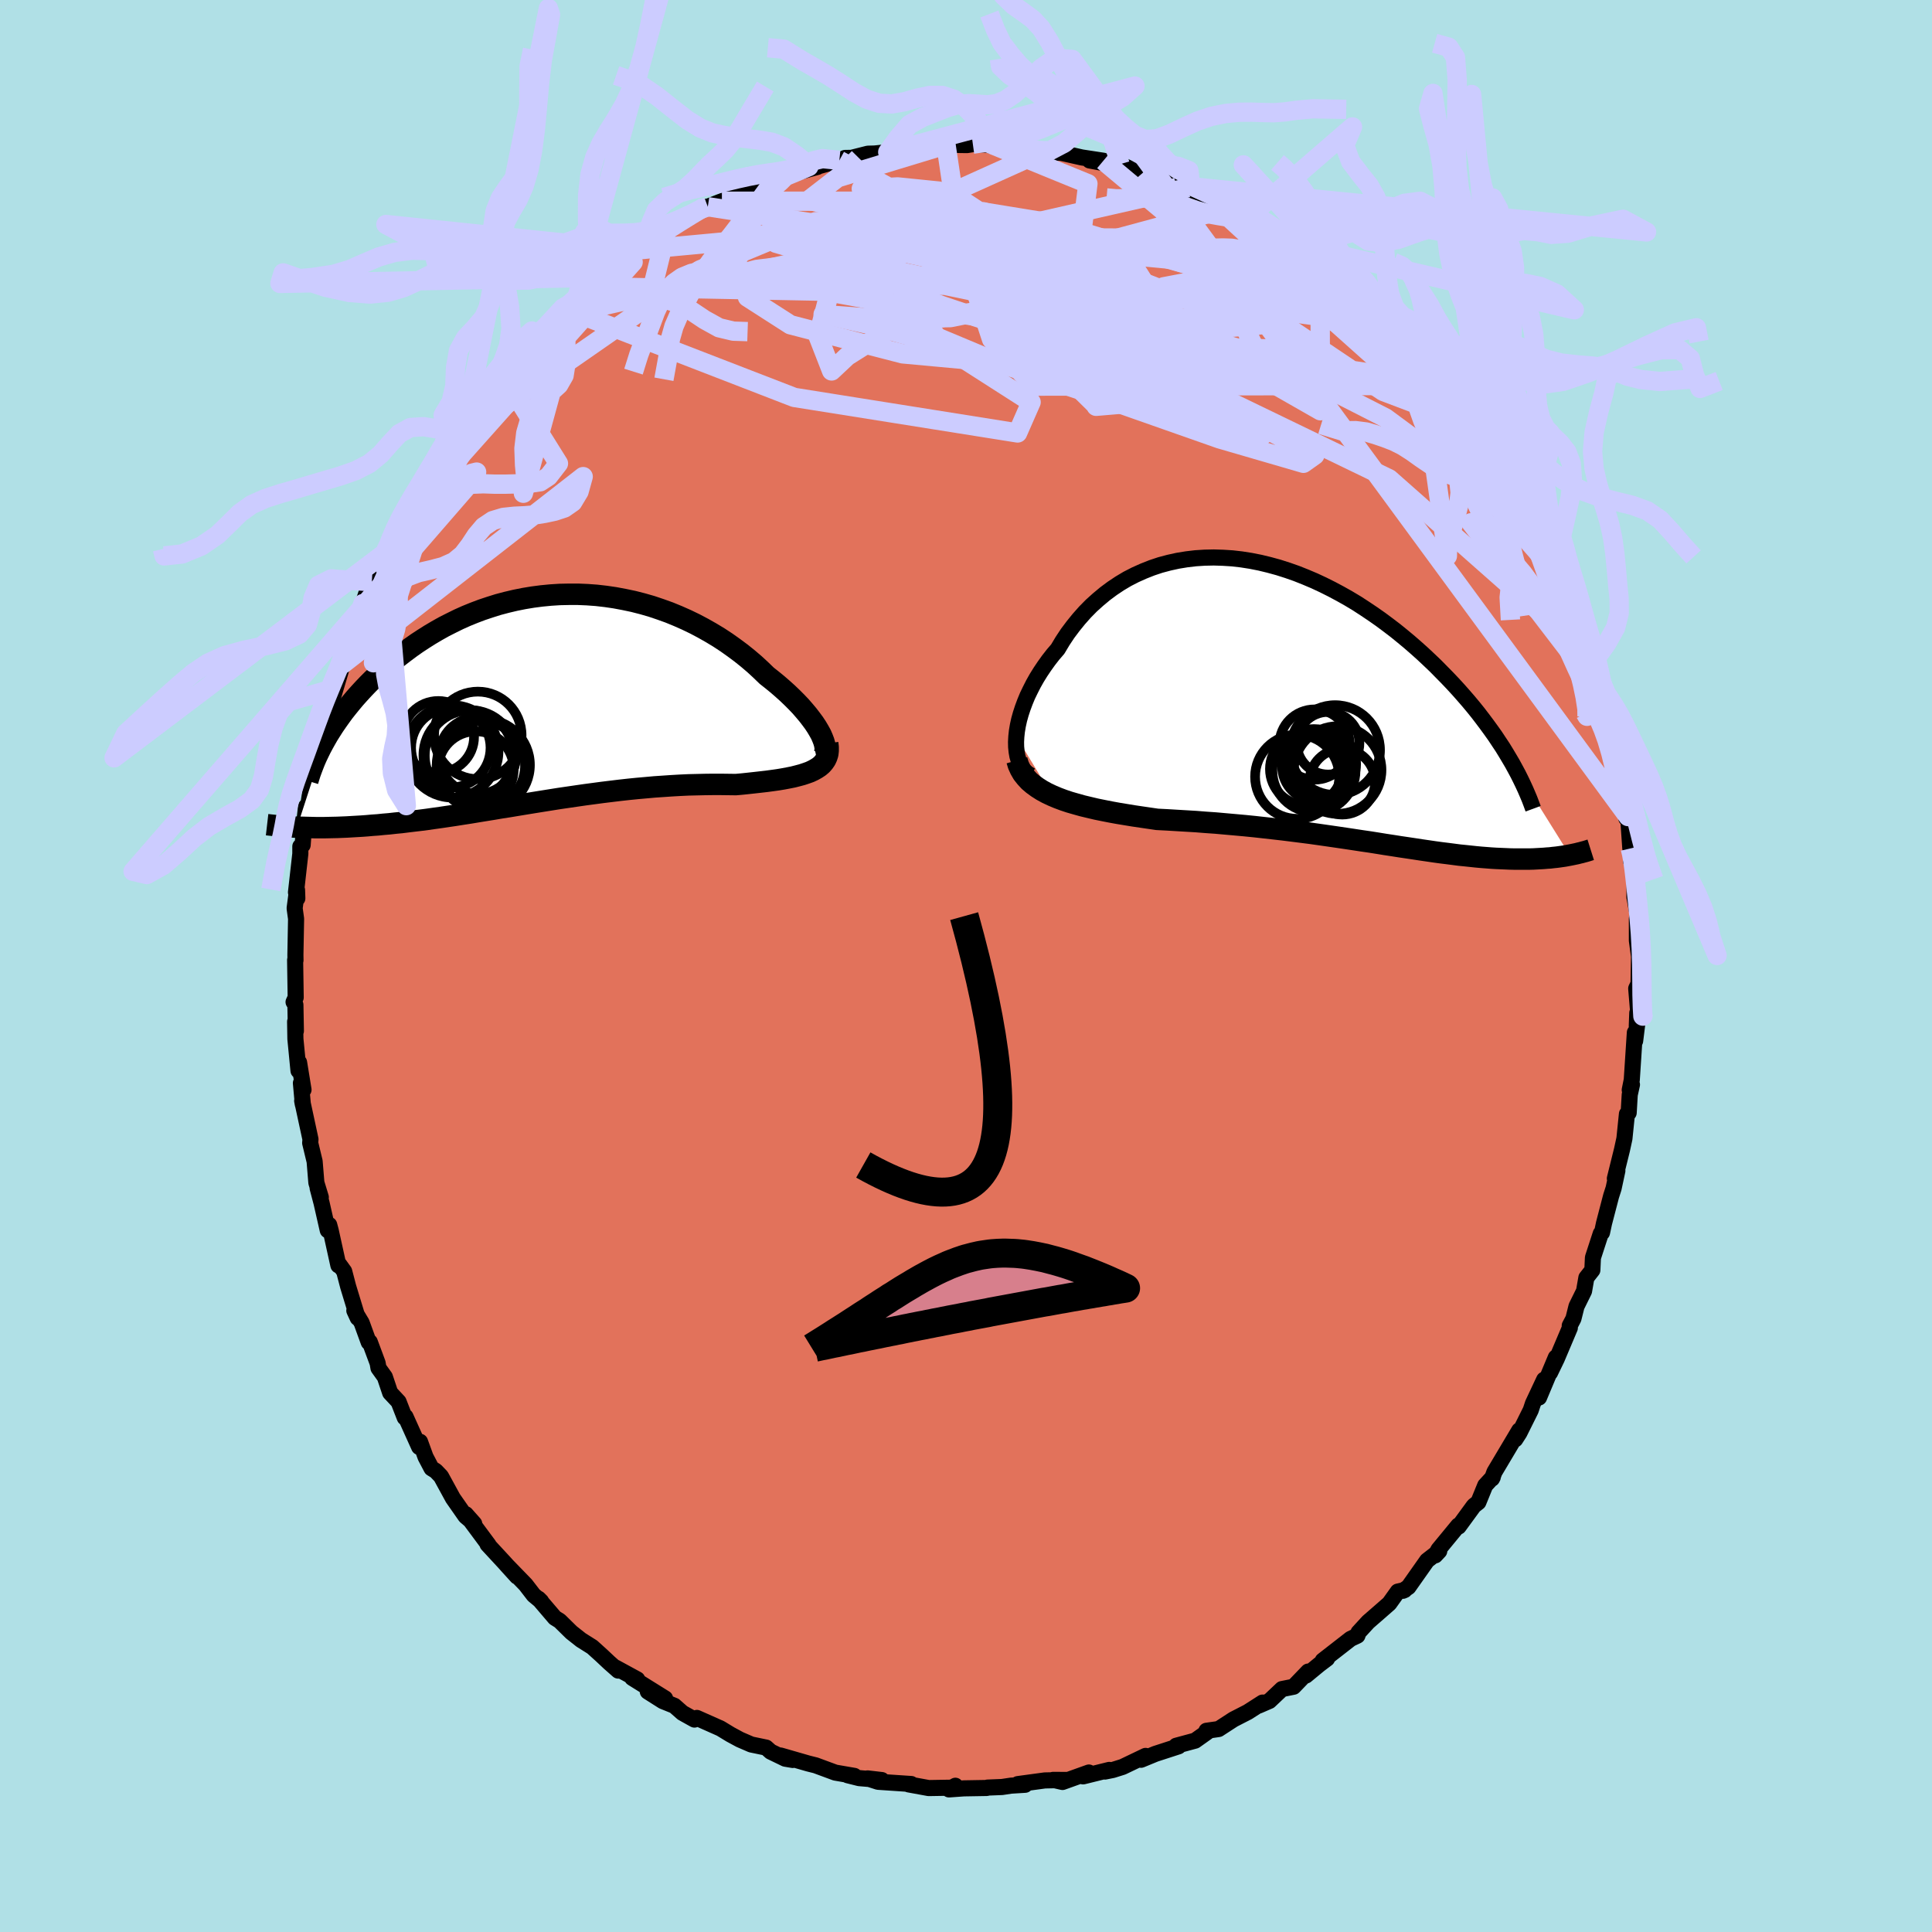 <svg xmlns="http://www.w3.org/2000/svg" width="500" height="500" viewBox="-100 -100 200 200"><defs><clipPath id="c"><path d="m28.98 4.03-.16-.37-.21-.38-.23-.39-.27-.41-.31-.42-.33-.43-.37-.44-.39-.45-.43-.45-.45-.45-.48-.46-.5-.45-.53-.46-.55-.45-.57-.45-.62-.6-.64-.59-.68-.58-.71-.57-.74-.55-.76-.54-.79-.52-.81-.49-.83-.47-.85-.45-.87-.42-.88-.39-.9-.37-.92-.33-.92-.31-.94-.27-.94-.24-.95-.2-.96-.18-.95-.14-.96-.11-.96-.07-.95-.04h-.95l-.95.02-.94.06-.93.09-.92.12-.91.15-.9.18-.89.21-.87.23-.86.27-.84.28-.82.31-.81.33-.78.35-.77.38-.75.38-.73.41-.71.42-.68.43-.67.44-.64.45-.63.47-.6.46-.58.47-.56.48-.54.47-.52.48-.51.47-.48.48-.46.48-.45.49-.43.48-.41.49-.39.48-.38.48-.35.48-.34.48-.33.48-.3.47-.29.46-.27.47-2.95 9.08.37.01.38.01.38.01.4.01.42.01h.85l.45-.01.46-.01.46-.01.48-.02.5-.02.5-.03.52-.03.52-.03.55-.04.55-.05.58-.04.58-.06.6-.05.62-.07.63-.06.64-.08.66-.08.68-.08.69-.09.7-.1.72-.1.74-.11.74-.11.76-.12.78-.12.78-.13.8-.13.81-.13.82-.14.84-.13.84-.14.85-.14.86-.14.87-.14.88-.14.88-.14.89-.13.89-.13.9-.13.9-.12.9-.12.9-.11.91-.11.9-.1.9-.09.9-.08.89-.08.89-.06.88-.06.87-.05.86-.04.86-.02.84-.02.82-.01h.82l.79.01.78.01.67-.06.66-.07.64-.07.62-.07.61-.07.59-.08.57-.08.54-.09.53-.1.5-.1.47-.12.45-.12.42-.14.39-.14.36-.17"/></clipPath><clipPath id="b"><path d="m-31.24 3.51.06-.56.1-.59.13-.59.17-.61.2-.61.23-.62.26-.63.3-.62.32-.63.35-.62.38-.61.41-.61.43-.6.46-.59.49-.57.49-.82.53-.8.57-.76.6-.74.63-.71.66-.67.7-.63.72-.6.74-.55.78-.52.79-.47.82-.42.85-.38.86-.34.87-.29.9-.24.91-.2.92-.15.93-.11.94-.06.94-.02.96.03.95.06.96.11.96.15.96.19.95.23.95.26.94.3.94.33.93.37.92.39.9.42.9.45.88.47.87.49.85.51.83.54.82.55.8.56.78.58.76.58.74.6.72.6.7.61.68.61.66.62.64.61.61.62.6.61.58.61.56.61.54.61.52.6.51.61.49.61.46.6.45.6.43.59.42.59.39.59.38.57.35.57.34.57 6.27 10.03-.27.05-.27.05-.28.04-.28.04-.3.04-.31.03-.32.04-.32.02-.34.03-.35.02-.36.02-.36.02-.38.01h-1.63l-.44-.01-.45-.02-.47-.02-.48-.02-.5-.03-.51-.04-.52-.04-.55-.05-.56-.06-.57-.06-.6-.06-.61-.08-.62-.08-.65-.08-.66-.09-.68-.1-.69-.1-.72-.11-.73-.11-.75-.11-.76-.12-.79-.12-.8-.13-.82-.13-.83-.12-.85-.13-.87-.13-.88-.13-.9-.13-.91-.13-.92-.13-.94-.12-.95-.12-.96-.12-.97-.11-.98-.11-.99-.11-1-.1-1-.09-1.01-.09-1.01-.09-1.01-.07-1.01-.08-1.01-.06-1.01-.06-1-.06-1-.05-.82-.12-.82-.12-.81-.12-.79-.13-.79-.13-.77-.14-.76-.15-.74-.15-.72-.17-.71-.17-.68-.19-.66-.19-.63-.21-.61-.23-.57-.24"/></clipPath><filter id="a"><feTurbulence baseFrequency=".05" numOctaves="3" result="noise" type="noise"/><feDisplacementMap in="SourceGraphic" in2="noise" scale="2"/></filter></defs><rect width="100%" height="100%" x="-100" y="-100" fill="#B0E0E6"/><path fill="#E2725B" stroke="#000" stroke-linejoin="round" stroke-width="1.667" d="m69.62 1.83-.24.5.18 2.17-.12 1.71.05-1.35-.02 1.27-.2 1.62-.03-.86-.32 4.9-.21 1.04.23-.55-.23 1.04-.11 1.88-.18.12-.26 2.54-.25 1.15-.74 2.99.26-.81-.39 1.82-.26.81-.73 2.8-.21.98-.13.1-.81 2.49-.06 1.29-.62.79-.24 1.38-.78 1.58-.32 1.28-.38.72.01.23-1.35 3.19-.7 1.45.6-1.58-1.74 4.15.53-1.85-1.16 2.47-.23.69-1.17 2.35-.43.67.41-.93-2.57 4.32-.25.68.08-.15-.78.85-.71 1.74-.47.37L51 58.03l-.04-.11-2.05 2.49-.33.6.41-.44-1.26.98-1.93 2.74-.58.39.19-.08-.71.16-.88 1.23-1.04.91-1.15 1-1 1.09-.11.33-.7.33-2.89 2.25.45-.2-.82.62-1.37 1.13.23-.41-1.51 1.57-1.2.24-1.3 1.23-1.13.49.42-.32-1.53.98-1.48.76-1.54 1-1.26.18.07.14-1.24.88-1.96.53.24.06-2.4.78-1.48.61.47-.4-2.38 1.14-1.02.32-.8.16.44-.17-2.71.67.6-.4-2.73.98-.96-.22 1.45.01-2.32.05-2.8.38.76.07-1.46.09-.93.14-1.5.06-.09.04-2.36.04-1.54.11.66-.38-.32.2-2.44.04-2.08-.38.27-.04-3.43-.23-1.09-.35 1.47.17-2.34-.2-1.2-.3.7.07-1.97-.34-2.03-.75-.76-.19-2.88-.83 1.26.46-.77-.13-1.51-.73-.47-.42-1.54-.32-1.18-.51-.98-.53-1.02-.62-2.45-1.09-.25.17-1.24-.69-.84-.74-1.19-.48-1.56-.99 1.79.71-3.4-2.12.52.15-2.24-1.22.27.31-.93-.82-.82-.77-.94-.85-1.16-.73-1-.79-1.21-1.19-.5-.31-1.69-1.98.27.27-.77-.64-.84-1.09-1.97-2.03 1.08 1.19-1.32-1.46-1.73-1.87.11.06-2.36-3.18.87.98-.9-.77-1.3-1.86-1.24-2.27-.54-.56-.44-.27-.62-1.18-.57-1.57-.09.54-1.41-3.13-.08.09-.64-1.64-.87-.93-.55-1.64-.66-.92-.09-.52-.81-2.18-.11.03-.73-2.01-.76-1.27.35.76-.99-3.25-.41-1.57-.49-.68-.11.06-.8-3.63-.15-.56-.15.56-.64-2.82-.41-1.56.33.96-.46-1.51-.18-2.2-.46-1.91.03-.38-.86-3.99.07.38-.2-2.21.27.69-.46-2.83-.06.86-.32-3.29-.03-1.79.08.97-.05-2.71-.19-.29.22-.47-.06-3.88.04.03-.01-.56.07-3.74-.15-1.09.25-1.89.03.87-.14-.63.45-3.99v-.76l.24-.14.17-2.3.18-1.68-.12 1.55.35-1.69.42-2.75.22-.86.54-2.89.32-1.97.18-.15.66-1.9.18-1.52-.05 1.17 1.11-3.75.57-1.92-.63 1.26.71-1.06.2-1.58 1.65-3.5-.42.54.54-1.62.38-.64.64-1.39.68-1.56.98-1.93-1.05 2.19 1.66-3.32.45-.81.8-1.35.25-.42.55-.8 2.16-3.46.17-.77.24-.3.84-1.19-.7 1.11 1.34-2.29.81-1 1.08-1.26-.22.45 1.83-2.53.91-1.06.64-.47 1.39-1.88-.05-.22 1.61-1.07 1.32-1.31-.67.74 1.19-1.53.94-.91.93-.57.59-.47.85-1.17 2.09-1.53-.74.57 1-.59 1.86-1.69.35.01.42-.53 2.62-1.64-.94.77 1.67-1.07.84-.79 1.56-.79 1.56-.98.33-.01 1.17-.46.29-.11 1.36-.52 1.88-1.07-1.05.48 2.38-1.01 1.97-.79.04.34.98-.34 2.33-.64-.89-.03.75.03 2.41-.68.59-.25.67-.01 1.7-.43.7-.02 1.35-.14 1.52-.45-.27-.01 3.99-.13.48.06.31-.23 2.18.03.6-.1 1.38.05 1.03.2-.83-.37 2.27.45 1.69.19-.5.01.96-.03 1.43.18-.09.15 1.81.07 2.13.48 2.23.34-1.43-.03 2.39.45.76-.06 2.25.99-.39-.46 1.39.54 1.41.67.19-.07 2.19.76.37.7 2 .68 1.01.64.8.1 1.25.65.08-.12 1.3 1.08-.39-.38 3.83 2.36.02.21.92.49-.93-.71 2.06 1.85 1.35.86 1.38 1.09-.05-.49.89.97 1.48 1.04 1.06 1.39.52.29 1.2 1.2 1.58 1.76-1.22-1.39 2.79 2.72h-.16l.85.85.8.93 1.34 1.46-.26.04.51.2 1.45 1.96 1.22 2.01.52.74.22.26 1.16 1.92.79.8.84 1.25-.29-.07.85.9.51.62.47 1.07.91 1.72.58 1.57.21-.32 2.04 4.02-.54-.39-.09-.6 1.45 3.44.26.55.81 2.08.41 1.07.41.34.76 2.84-.32-1.31.99 3.28-.35-.99 1.04 2.95.39 1.92.33.63-.54-1.05 1.03 3.28-.25-.72.75 3.39.64 3.02-.44-2.09.78 4.73-.17-1.53.35 1.34.23 3.3.21.52-.12.84.13.15.23 1.93-.03 1.57.33 1.81-.07.47v2.24l.22 1.66-.05 2.81-.24.5" filter="url(#a)"/><path fill="#fff" d="m-31.24 3.51.06-.56.1-.59.13-.59.17-.61.2-.61.23-.62.26-.63.3-.62.32-.63.35-.62.38-.61.41-.61.43-.6.46-.59.49-.57.49-.82.53-.8.57-.76.6-.74.63-.71.66-.67.7-.63.72-.6.74-.55.78-.52.79-.47.82-.42.85-.38.86-.34.87-.29.9-.24.91-.2.92-.15.93-.11.94-.06.94-.02.96.03.95.06.96.11.96.15.96.19.95.23.95.26.94.3.94.33.93.37.92.39.9.42.9.45.88.47.87.49.85.51.83.54.82.55.8.56.78.58.76.58.74.6.72.6.7.61.68.61.66.62.64.61.61.62.6.61.58.61.56.61.54.61.52.6.51.61.49.61.46.6.45.6.43.59.42.59.39.59.38.57.35.57.34.57 6.27 10.03-.27.05-.27.05-.28.04-.28.04-.3.04-.31.03-.32.04-.32.02-.34.03-.35.02-.36.02-.36.02-.38.01h-1.63l-.44-.01-.45-.02-.47-.02-.48-.02-.5-.03-.51-.04-.52-.04-.55-.05-.56-.06-.57-.06-.6-.06-.61-.08-.62-.08-.65-.08-.66-.09-.68-.1-.69-.1-.72-.11-.73-.11-.75-.11-.76-.12-.79-.12-.8-.13-.82-.13-.83-.12-.85-.13-.87-.13-.88-.13-.9-.13-.91-.13-.92-.13-.94-.12-.95-.12-.96-.12-.97-.11-.98-.11-.99-.11-1-.1-1-.09-1.01-.09-1.01-.09-1.01-.07-1.01-.08-1.01-.06-1.01-.06-1-.06-1-.05-.82-.12-.82-.12-.81-.12-.79-.13-.79-.13-.77-.14-.76-.15-.74-.15-.72-.17-.71-.17-.68-.19-.66-.19-.63-.21-.61-.23-.57-.24" filter="url(#a)" transform="translate(36.45 -27.26)"/><path fill="#fff" d="m28.98 4.03-.16-.37-.21-.38-.23-.39-.27-.41-.31-.42-.33-.43-.37-.44-.39-.45-.43-.45-.45-.45-.48-.46-.5-.45-.53-.46-.55-.45-.57-.45-.62-.6-.64-.59-.68-.58-.71-.57-.74-.55-.76-.54-.79-.52-.81-.49-.83-.47-.85-.45-.87-.42-.88-.39-.9-.37-.92-.33-.92-.31-.94-.27-.94-.24-.95-.2-.96-.18-.95-.14-.96-.11-.96-.07-.95-.04h-.95l-.95.02-.94.06-.93.09-.92.12-.91.15-.9.18-.89.21-.87.23-.86.27-.84.28-.82.31-.81.33-.78.35-.77.38-.75.38-.73.41-.71.42-.68.43-.67.44-.64.45-.63.47-.6.46-.58.47-.56.48-.54.47-.52.48-.51.47-.48.48-.46.48-.45.49-.43.48-.41.49-.39.48-.38.48-.35.48-.34.48-.33.48-.3.47-.29.46-.27.47-2.95 9.08.37.01.38.01.38.01.4.01.42.01h.85l.45-.01.46-.01.46-.01.48-.02.5-.02.5-.03.52-.03.52-.03.55-.04.55-.05.58-.04.58-.06.6-.05.62-.07.63-.06.64-.08.66-.08.68-.08.69-.09.7-.1.72-.1.74-.11.74-.11.76-.12.78-.12.78-.13.8-.13.81-.13.82-.14.84-.13.84-.14.85-.14.86-.14.87-.14.88-.14.88-.14.89-.13.89-.13.9-.13.9-.12.9-.12.9-.11.91-.11.9-.1.9-.09.9-.08.89-.08.89-.06.88-.06.87-.05.86-.04.86-.02.84-.02.82-.01h.82l.79.01.78.01.67-.06.66-.07.64-.07.62-.07.61-.07.59-.08.57-.08.54-.09.53-.1.5-.1.47-.12.45-.12.42-.14.39-.14.36-.17" filter="url(#a)" transform="translate(-43.83 -27.62)"/><g fill="none" stroke="#000" transform="translate(36.45 -27.26)"><path stroke-linejoin="round" stroke-width="1.667" d="m-29.76 7.53-.34-.22-.29-.26-.24-.31-.21-.36-.16-.4-.13-.44-.08-.46-.05-.5-.01-.52.03-.55.06-.56.1-.59.13-.59.17-.61.2-.61.23-.62.26-.63.3-.62.32-.63.35-.62.38-.61.41-.61.43-.6.46-.59.49-.57.49-.82.53-.8.57-.76.6-.74.63-.71.66-.67.7-.63.72-.6.74-.55.78-.52.79-.47.82-.42.85-.38.86-.34.87-.29.9-.24.91-.2.92-.15.93-.11.94-.06.94-.02.96.03.95.06.96.11.96.15.96.19.95.23.95.26.94.3.94.33.93.37.92.39.9.42.9.45.88.47.87.49.85.51.83.54.82.55.8.56.78.58.76.58.74.6.72.6.7.61.68.61.66.62.64.61.61.62.6.61.58.61.56.61.54.61.52.6.51.61.49.61.46.6.45.6.43.59.42.59.39.59.38.57.35.57.34.57.33.56.3.55.29.54.27.54.25.52.24.52.22.51.21.5.19.5.18.49" filter="url(#a)"/><path stroke-linejoin="round" stroke-width="2.222" d="m-31.18 5.96.15.5.21.46.25.43.31.39.35.38.4.34.44.32.47.3.51.28.55.26.57.24.61.23.63.21.66.19.68.19.71.17.72.17.74.15.76.15.77.14.79.13.79.13.81.12.82.12.82.12 1 .05 1 .06 1.01.06 1.01.06 1.01.08 1.01.07 1.01.09 1.01.09 1 .09 1 .1.99.11.98.11.97.11.96.12.95.12.94.12.92.13.91.13.9.13.88.13.87.13.85.13.83.12.82.13.8.13.79.12.76.12.75.11.73.11.72.11.69.1.68.1.66.09.65.08.62.08.61.08.6.06.57.06.56.06.55.05.52.04.51.04.5.03.48.02.47.02.45.02.44.01h1.63l.38-.01.36-.02.36-.02.35-.02.34-.03.32-.02.32-.04.31-.03.3-.04.28-.04.28-.04.27-.05.27-.05.25-.05.24-.05.24-.05.23-.06.22-.05.21-.06.2-.05.2-.06.19-.06.19-.06" filter="url(#a)"/><circle cx="-1.236" cy="6.868" r="3.748" clip-path="url(#b)" filter="url(#a)"/><circle cx="2.504" cy="8.183" r="3.4" clip-path="url(#b)" filter="url(#a)"/><circle cx="-.431" cy="7.038" r="4.304" clip-path="url(#b)" filter="url(#a)"/><circle cx="1.034" cy="4.198" r="3.242" clip-path="url(#b)" filter="url(#a)"/><circle cx=".384" cy="6.348" r="3.55" clip-path="url(#b)" filter="url(#a)"/><circle cx="-2.166" cy="7.668" r="4.358" clip-path="url(#b)" filter="url(#a)"/><circle cx="-.146" cy="6.588" r="3.582" clip-path="url(#b)" filter="url(#a)"/><circle cx="-.366" cy="4.333" r="3.636" clip-path="url(#b)" filter="url(#a)"/><circle cx="1.759" cy="4.908" r="4.648" clip-path="url(#b)" filter="url(#a)"/><circle cx="2.024" cy="6.973" r="4.534" clip-path="url(#b)" filter="url(#a)"/></g><g fill="none" stroke="#000" transform="translate(-43.83 -27.62)"><path stroke-linejoin="round" stroke-width="2.222" d="m28.4 6.19.26-.06.21-.1.16-.14.12-.18.08-.21.03-.24-.01-.27-.05-.3-.09-.32-.13-.34-.16-.37-.21-.38-.23-.39-.27-.41-.31-.42-.33-.43-.37-.44-.39-.45-.43-.45-.45-.45-.48-.46-.5-.45-.53-.46-.55-.45-.57-.45-.62-.6-.64-.59-.68-.58-.71-.57-.74-.55-.76-.54-.79-.52-.81-.49-.83-.47-.85-.45-.87-.42-.88-.39-.9-.37-.92-.33-.92-.31-.94-.27-.94-.24-.95-.2-.96-.18-.95-.14-.96-.11-.96-.07-.95-.04h-.95l-.95.02-.94.06-.93.09-.92.12-.91.15-.9.18-.89.21-.87.23-.86.27-.84.28-.82.31-.81.33-.78.35-.77.38-.75.38-.73.41-.71.42-.68.43-.67.44-.64.45-.63.47-.6.46-.58.47-.56.48-.54.47-.52.48-.51.47-.48.48-.46.48-.45.49-.43.48-.41.49-.39.48-.38.48-.35.48-.34.48-.33.48-.3.47-.29.46-.27.47-.25.45-.24.45-.22.45-.21.44-.19.43-.17.43-.16.42-.15.41-.13.41-.12.4" filter="url(#a)"/><path stroke-linejoin="round" stroke-width="2.222" d="m29.51 4.56.05.4v.37l-.04.35-.1.31-.13.28-.18.26-.21.24-.26.22-.29.19-.32.18-.36.17-.39.14-.42.14-.45.12-.47.12-.5.1-.53.1-.54.09-.57.08-.59.08-.61.07-.62.07-.64.07-.66.07-.67.06-.78-.01-.79-.01h-.82l-.82.01-.84.02-.86.02-.86.04-.87.05-.88.06-.89.06-.89.08-.9.08-.9.09-.9.1-.91.11-.9.11-.9.12-.9.12-.9.13-.89.13-.89.13-.88.14-.88.14-.87.14-.86.14-.85.14-.84.14-.84.13-.82.14-.81.13-.8.13-.78.13-.78.12-.76.12-.74.11-.74.11-.72.1-.7.1-.69.09-.68.08-.66.08-.64.08-.63.06-.62.07-.6.05-.58.06-.58.04-.55.05-.55.04-.52.03-.52.03-.5.03-.5.02-.48.02-.46.01-.46.01-.45.01h-.85l-.42-.01-.4-.01-.38-.01-.38-.01-.37-.01-.36-.02-.34-.02-.34-.02-.32-.03-.32-.02-.3-.03-.29-.03-.29-.03-.28-.03-.26-.03" filter="url(#a)"/><circle cx="-7.677" cy="5.792" r="4.658" clip-path="url(#c)" filter="url(#a)"/><circle cx="-6.392" cy="6.847" r="4.576" clip-path="url(#c)" filter="url(#a)"/><circle cx="-6.907" cy="7.237" r="3.916" clip-path="url(#c)" filter="url(#a)"/><circle cx="-10.802" cy="3.892" r="3.706" clip-path="url(#c)" filter="url(#a)"/><circle cx="-6.707" cy="3.747" r="4.53" clip-path="url(#c)" filter="url(#a)"/><circle cx="-6.042" cy="6.812" r="4.728" clip-path="url(#c)" filter="url(#a)"/><circle cx="-6.722" cy="5.837" r="3.976" clip-path="url(#c)" filter="url(#a)"/><circle cx="-7.492" cy="5.842" r="4.704" clip-path="url(#c)" filter="url(#a)"/><circle cx="-9.342" cy="5.407" r="4.774" clip-path="url(#c)" filter="url(#a)"/><circle cx="-9.502" cy="5.032" r="4.112" clip-path="url(#c)" filter="url(#a)"/></g><g fill="none" stroke="#CCF" stroke-linejoin="round" stroke-width="2"><path d="m-31.02-76.03-1.67 6.79 11.02-2.87 8.17-1.02 4.54.8 4.18.89 5.8.35 6.65.15 5.22.36 1.9.45-1.8-.04-4.39-.98-5.21-1.7-4.72-1.76-3.99-1.44-4.09-1.1-6.16.1-12 5-26.41 18.35" filter="url(#a)"/><path d="M43.49-66.3 4.44-71.66l2.78 1.06 11.39 1.54 7.93-.07 2.22-1.1-3.05-1.6-6.85-1.94-8.03-2.04-6.03-1.54-1.73-.38 2.32 1.14 2.9 2.23-1.14 1.91-5.05-.31 3.68-2.4 32.2 3.6" filter="url(#a)"/><path d="m14.22-83.36 14.85 12.41 7.96 9.67-1.3 1.71-3.63-2.02-2.44-2.82L28.47-67l-1.01-2.05-1.66-1.35-2.52-.45-2.82.54-2.08 1.46-.42 1.98 1.27 1.81 1.79.72.64-1.04-1.25-2.61-2.07-2.93-.99-1.55.16.41-2.24.71-6.08-2.23 17.97-4.87" filter="url(#a)"/><path d="m64.31-32.32-20.5-18.11-17.68-8.55-10.75-2.29-6.88-.76-4.15-.75-1.36-.88 1.22-1.04 2.82-1.19 3.33-1.08 3.17-.63 2.62-.19 1.5-.26-.16-.94-1.7-1.72-2.17-1.98L12-74.25l-1.67-1-4.07-.79-6.81-.43.75 1.33 37.78 3.58" filter="url(#a)"/><path d="M43.49-66.3 9.15-76.86l-16.92-2.75-3.07-.85 3.76-.19 4.26.43 2.55 1.04 2.54 1.67L7.4-75.1l7.87 3.09 7.65 3.05 3.78 1.81-.73.25-1.78.71-3.04 1.44-34.26-18.65" filter="url(#a)"/><path d="m20.6-81.26 7.18 21.2-3.2 1.94 5.78 2.17 5.75 3.07-1.18.84-8.69-2.53-12.97-4.56-13.18-4.4-10.02-2.85-4.86-1.08.77.08 5.21.39 7.19-.13 6.51-1.3 4.21-2.42 2.44-2.02 3.44 1.19 8.13 6.44 13.58 7.75-.04-14.68" filter="url(#a)"/><path d="M-12.52-83.65 13.39-58.1l.08.16 7.23-.61 8.46 2.07 1.59 1.5-6.91-1.23-11.36-3.26-10.11-3.38-5.33-2.23-.91-1.11.54-.82-.68-1.15-1.92-1.27-.54-.38 4.09 1.49 10.46 3.49 15.63 3.81 11.88-.9-17.4-20.09" filter="url(#a)"/><path d="m52.03-56.13-8.84-3.35-9.72-6.53-1.13-.04-.14 2.19-5.38-.15-11.04-2.92-13.6-3.35-12.68-1.63-9.02.59-3.1 2.09 4.44 2.85 11.62 3.01 14.75 1.36 12.48-2.6 28.18 4.31" filter="url(#a)"/><path d="m-2.07-85.01-11.22 3.41-3 2.32 4.67 1.12 7.17.86 5.87.72 3.9.59 3.33.82 4.08 1.52 4.75 2.36 3.81 2.78.45 2.24-4.68.79-9.32-.8-10.27-1.49-5.69-.87 1.57.34 2.82.42-10.77-1.97-24.75-.48" filter="url(#a)"/><path d="m8.14-84.4-20.9 9.42-2.55 9.79 1.4 3.59 1.63-1.53 4.96-3.12 8.8-1.58 9.05 1.1 5.05 2.78-.12 2.55-2.3 1.01-.44-.88 1-3.08-4.59-5.68-17.52-4.89-34.27 7.71" filter="url(#a)"/><path d="m49.36-60.1-42.38.07-4.33-4.84-1.96-5.97-3.1-3.56-3.24-.28-2.32 2.07-1.21 2.9-.46 2.4.08 1.1.85-.45 1.93-1.84 2.99-2.74 3.63-2.86 3.61-2.1 2.95-.75 1.76.4-.02.53-2.96-.39-8.9-.53-30.65 2.85" filter="url(#a)"/><path d="m-2.07-85.01 1.6 10.74 12.21 6.54 3.8 3.01-.34 1.25-1.41-.28-1.93-1.7-2.36-2.7-2.61-3.18-2.51-3.12-1.86-2.46-.69-1.16.58.65 1.56 2.49 2.69 3.7 5.15 3.64 8.92 2.04 10.22-.86 2.89-4.97-8.49-7.81" filter="url(#a)"/><path d="M-25.27-79.17h20.86l8.69 3.42 5.61 4.41.47 3.89-3.28 2.37-2.69 1.05 1.36.66 5.66.89 7.51.98 6.28.58 3.03-.09-.73-.71-4.03-1.05-6.28-1.13-6.93-.93-5.49-.62-2.23-.63 1.53-1.56 4.02-3.45 3.93-5.1.6-4.79L2.29-85.2" filter="url(#a)"/><path d="m63.99-33.63-4.6-8.98-5.78-6.6-10.18-7.53-11.97-6.1-9.06-2.95-3.49.22 1.04 2.22 2.44 2.72 1.21 2.06-.99.85-2.91-.55-3.97-2.02-3.86-3.44-2.28-4.34.83-4.07 4.87-2.37 8.2.02 8.42 1.45 3.84.47-2.52-2.29" filter="url(#a)"/><path d="m22.98-80.57-40.58 9.22-2.42 1.2 11.94-.38 12.83.14 9.12.96L18-68.42l-1.49-.04-6.67-1.53-9.79-2.42-9.92-2.21-7.44-1.17-3.45.03 1.09.94 5.41 1.57 8.97 2.14 12.46 2.59 18.32 1.74 14.86-2.77" filter="url(#a)"/><path d="m-41.72-68.12 23.94 9.26 23.12 3.68 1.4-3.19-8.36-5.35-6.65-4.88-1.1-3.53 3.68-2.09 6.48-.94 7.49-.24 6.89.04 4.93.02 2.19-.11-.53-.12-2.51.11-3.1.46-1.63.79.94 1.04-3.73.56-38.46-5.99m95.5 66.43.13.55.12.67.13.89.13 1.12.13 1.27.14 1.36.14 1.43.12 1.5.09 1.59.05 1.63.02 1.62.01 1.53.04 1.32.05.88.04-.28" filter="url(#a)"/><path d="m.71-85.08 1.09-.15.77-.33.78-.31.86-.16.88-.06.86-.07.84-.17.91-.3 1.04-.43 1.19-.49 1.33-.47 1.36-.39 1.26-.35 1.14-.46 1.19-.73 1.28-1.14-25.59 6.84 1.06-1.47 1.19-1.39 1.37-.74 1.33-.53 1.23-.48 1.14-.32 1.07-.09 1.01.06.94.06.92-.12.93-.38.95-.66.94-.86.92-.93.89-.85.9-.63.96-.36 1.34.09 57.55 78.38-.41-.69-.33-.75-.2-1.05-.21-1.27-.29-1.39-.35-1.42-.39-1.32-.41-1.14-.41-.97-.41-.91-.42-.98-.46-1.14-.5-1.22-.57-1.21-.83-1.84m-93.61-46.79 1.54-.46 1.24-.34 1.02-.23.93-.2.92-.21.95-.24.99-.24 1.04-.23 1.08-.21 1.12-.17 1.11-.16 1.05-.2.95-.26.81-.32.73-.33.91-.22 1.76.18" filter="url(#a)"/><path d="m-36.22-92.19 2.21.76 2.03 1.39 1.67 1.33 1.47 1.14 1.34.83 1.25.5 1.2.26 1.2.18 1.23.16 1.26.15 1.25.21 1.25.47 1.28.87 1.14.91.17.28-2.42 1.01-.53.53-1.03.91-.98.94-.85.91-.76.92-.71.94-.69.9-.7.87-.73.88-.75.96-.75 1.07-.72 1.15-.67 1.16-.61 1.13-.56 1.1-.5 1.15-.38 1.34-.23 1.77-.43 2.37" filter="url(#a)"/><path d="m-34.42-61.53.55-1.75.35-.94.44-1.01.46-1.21.48-1.28.54-1.17.63-1.01.73-.8.85-.6.97-.4 1.06-.24 1.09-.15 1.03-.18.92-.38.77-.74.61-1.19.52-1.57.51-1.71.66-1.56.9-1.23 1.05-.86.61-.23m-8.04 3.14-.73.27-1.14.56-1.21.55-1.14.46-1.08.38-1.06.29-1.11.18-1.18.05-1.22.01-1.2.04-1.14.16-1.09.28-1.06.38-1.06.42-1.11.41-1.17.31-1.24.17-1.3.02-1.36-.11-1.41-.17-1.45-.11-1.45.12-1.37.43-1.9.52m24.89-3.05-1.01.54-.81.32-.97.31-1.07.25-1.1.24-1.1.21-1.08.21-1.05.27-1.01.37-.98.51-.96.59-.98.55-1.04.43-1.1.22-1.2.01-1.35-.22-1.56-.34-1.5-.14-.46.55" filter="url(#a)"/><path d="m-20.78-91.04-1.48 2.48-1.06 1.79-.81 1.31-.8.98-.82.79-.8.74-.78.8-.81.84-.9.81-1.04.71-1.07.68-.91.88-.55 1.3-.41 1.52-1.35 1.32-25.68-2.67 2.75 1.47 1.87.09 1.61-.09 1.67.18 1.58.25 1.37.04 1.2-.12 1.25-.03 1.47.26 1.63.49 1.59.39 1.26-.12.82-.8.51-1.24.79-.76 1.8.95 2.09 2.24-.35-.01-1.77.46-1.65-.82-1.21-.22-.89.59-.88.8-1.11.48-1.38-.01-1.55-.34-1.57-.4-1.48-.25H-50l-1.33.22-1.33.37-1.35.49-1.36.61-1.37.69-1.46.67-1.62.48-1.88.19-2.17-.17-2.46-.54-2.52-.84-1.84-.64-.33 1.09 33.02-.63-.95-1.4-1.72-.82-1.43-.03-1.17.37-1.15.32-1.24.12-1.32-.05-1.4-.15-1.54-.24-1.69-.3-1.85-.33-1.93-.25-1.92-.05-1.81.22-1.67.48-1.53.65-1.48.65-1.68.5-2.26.34-3.33.27" filter="url(#a)"/><path d="m-39.35-70.33-.73.92-.66.82-.51 1.08-.2 1.5.03 1.78.03 1.72-.22 1.38-.55.96-.79.72-.84.72-.75.92-.61 1.2-.42 1.43-.19 1.6.06 1.7.16 1.68-.28 1.26 16.26-59.41-1.36 3.3-.8 2.8-.54 2.43-.46 2.33-.51 2.33-.62 2.25-.73 2.02-.81 1.72-.83 1.44-.81 1.29-.75 1.28-.65 1.45-.49 1.76-.25 2.16-.01 2.51.13 2.56.03 2.27-.36 1.85-.82 1.44" filter="url(#a)"/><path d="m-40.2-69.16-.62.6-.72.75-.71.78-.63.8-.61.8-.66.8-.75.8-.82.81-.86.87-.86.95-.84 1.02-.79 1.09-.72 1.11-.64 1.13-.57 1.12-.48 1.08-.4.94-.33.72-.32.51-.24.51" filter="url(#a)"/><path d="m-22.61-65.67-1.48-.05-1.47-.35-1.5-.83-1.44-.96-1.31-.75-1.17-.37-1.06-.03-1.03.13-1.06.1-1.1-.02-1.13-.1-1.15-.11-1.19-.02-1.18.12-1 .31-.84.48-5.73 6.18.98-1.32.82-.9.8-.77.76-.7.71-.68.71-.69.75-.71.78-.73.82-.74.82-.73.83-.71.83-.68.83-.66.85-.65.86-.63.88-.63.88-.61.88-.58.89-.58.94-.61 1.07-.68 1.26-.78 1.44-.88m95.08 60.67-.55-2.72-.38-2.04-.27-1.46-.23-1.14-.2-1.03-.21-1.07-.22-1.15-.23-1.22-.27-1.21-.29-1.18-.31-1.14-.33-1.13-.34-1.18-.35-1.24-.37-1.33-.4-1.38-.42-1.37-.37-1.26-.29-1.1-.36-1.19-1.09-2.56M-49-60.41l.63-1.17.54-1.29.49-1.38.24-1.73-.15-2.26-.44-2.6-.39-2.5-.04-2.02.37-1.5.65-1.22.72-1.22.64-1.45.5-1.7.37-1.92.28-2.12.22-2.33.22-2.5.3-2.51.44-2.41.4-2.24-.22-.65-8.46 42.06-.9 1.03-.97.52-1.2-.08-1.39-.23-1.36.09-1.14.62-.96 1.02-.99 1.13-1.18.97-1.41.72-1.54.54-1.55.46-1.53.45-1.53.46-1.58.45-1.58.51-1.46.65-1.22.88-1.09 1.08-1.23 1.19-1.65 1.13-2 .83-1.86.2-.17-.71" filter="url(#a)"/><path d="m-52.5-56.07-.67 1.29-.13.75-.1.86-.3 1.04-.53 1.16-.68 1.21-.72 1.19-.68 1.17-.6 1.14-.51 1.12-.43 1.1-.38 1.08-.36 1.07-.36 1.07-.36 1.09-.34 1.12-.31 1.15-.31 1.21-.32 1.31-.32 1.4-.29 1.32-.14.83.42-.22 7.08-22.17-.28-3.25.82-1.37.38-1.62.08-1.94.31-1.75.72-1.31.96-1.02.91-1.07.64-1.38.3-1.76.05-2.05-.07-2.15.02-2 .26-1.71.54-1.35.76-1.13.83-1.12.72-1.34.48-1.74.18-2.29-.03-2.89.03-3.12.36-1.72" filter="url(#a)"/><path d="m-53.14-54.89-.02.04.59-.86.75-1.02.79-.99.83-.98.86-1.01.88-1.01.89-.98.87-.94.85-.88.81-.8.79-.75.76-.71.75-.69.76-.69.79-.69.82-.71.85-.69.86-.68.83-.63.82-.59.86-.61.95-.67.74-.44-24.14 27.08-.79 1.73-.01.97.21 1.26.22 1.46.15 1.48.06 1.41-.06 1.33-.22 1.26-.36 1.19-.39 1.14-.27 1.13-.02 1.2.24 1.3.39 1.37.36 1.37.18 1.27-.07 1.15-.25 1.11-.22 1.21.07 1.49.44 1.76 1 1.6-2.25-26.13.44-.93.27-.7.43-.99.55-1.12.64-1.15.68-1.17.72-1.18.7-1.18.66-1.1.58-1 .53-.9.51-.85.54-.85.59-.89.66-.93.73-.99.8-1.02.84-1.07.87-1.08.85-1.07.81-1 .8-.9 1.06-.93-15.26 23 2.47.61.01-.85.12-1.16.55-1.06.76-.98.8-1 .86-1 .99-.85 1.16-.58 1.24-.27 1.25-.05 1.17.04h1.13l1.19-.03 1.26-.05 1.16-.17.85-.56 1.03-1.33-5.9-9.45-1.01 1.27-.93 1.18-.79.98-.72.93-.66.88-.58.83-.52.78-.5.77-.52.85-.59.99-.66 1.12-.7 1.19-.71 1.19-.67 1.16-.64 1.12-.6 1.07-.49.91-.34.62-.47.9-28 21.18 1.21-2.52 1.99-1.84 1.84-1.68 1.65-1.47 1.49-1.26 1.51-1.02 1.75-.79 2.07-.57 2.22-.46 1.99-.5 1.46-.69.83-.98.36-1.28.23-1.48.56-1.32 1.33-.67 2.3.18 1.89.12" filter="url(#a)"/><path d="m-71.96-7.92.52-2.79.35-1.56.29-1.19.22-1.08.19-1.04.23-1.07.33-1.19.44-1.33.52-1.45.55-1.5.53-1.47.51-1.4.48-1.3.47-1.21.47-1.15.47-1.13.45-1.09.4-1.05.38-1.03.4-1.12.51-1.35.59-1.48.23-.62 2.83.2.45-1.14.45-1.1.87-.73 1.15-.43 1.27-.29 1.27-.33 1.14-.51.91-.75.73-.96.67-1.02.76-.9.94-.63 1.1-.33 1.14-.12 1.1-.05 1.03-.09 1.01-.16 1.03-.22 1-.33.86-.6.66-1.1.43-1.55-24.88 19.4.42-.9.27-.52.45-.8.59-1.08.61-1.19.57-1.18.5-1.13.47-1.09.48-1.06.52-1 .55-.94.6-.9.65-.87.69-.88.74-.93.77-.98.82-1.03.89-1.05.95-.97.96-.77.83-.47.52-.13-.08.44L-86.22-9.8l1.42.33 1.73-.96 1.66-1.44 1.51-1.4 1.53-1.18 1.63-.96 1.56-.86 1.25-.91.79-1.09.41-1.36.26-1.59.31-1.72.43-1.7.56-1.55 1.03-1.18 2.25-.64 2.32-.67m131.63 2.21-.86-1.72-.67-1.43-.49-1.15-.46-1-.51-.93-.56-.94-.62-.97-.69-1.01-.74-1.05-.75-1.05-.72-1.04-.68-.99-.68-.92-.75-.88-.84-.88-.9-.91-.88-.96-.88-.98-1.11-.6 13.4 17.49.35 1.3.28.73.31.74.33 1 .34 1.25.34 1.41.36 1.42.36 1.34.34 1.25.32 1.19.31 1.18.3 1.22.3 1.2.29 1.1.26.92.28.87.46 1.29m-4-52.89-.87 1.15-.3 1.4-.53 1.95-.48 2.14-.16 1.98.16 1.76.36 1.56.42 1.45.43 1.36.4 1.37.31 1.43.22 1.56.16 1.63.14 1.61.15 1.52.01 1.46-.37 1.51-.94 1.67-1.15 1.6-.53.42" filter="url(#a)"/><path d="m64.98-30.35.15.22.65 1.14.71 1.1.62.95.55.93.55 1.06.58 1.2.62 1.3.63 1.33.61 1.31.54 1.27.45 1.25.37 1.24.33 1.24.36 1.21.44 1.18.54 1.15.63 1.17.67 1.24.67 1.34.61 1.43.49 1.51.4 1.66.6 1.83-13.76-32.54.12-.01-.05-1.08-.13-1.33-.27-1.37-.42-1.36-.53-1.29-.54-1.24-.51-1.21-.45-1.24-.39-1.31-.33-1.4-.26-1.48-.21-1.51-.17-1.47-.17-1.35-.24-1.19-.31-1.05-.43-.96-.53-.97-.62-1.04-.61-1.11-.41-1.12-.28-.96 7.3 25.52-.38-.66-.45-1.13-.49-1.34-.49-1.35-.44-1.3-.41-1.24-.39-1.23-.41-1.26-.45-1.28-.49-1.25-.52-1.21-.52-1.12-.49-1.04-.44-.99-.4-.99-.39-1.01-.39-1.09-.45-1.15-.51-1.18-.62-1.2-.74-1.26-.88-1.37-.96-1.39-.75-.86" filter="url(#a)"/><path d="m63.55-35.16-.26-.73-.46-1.11-.56-1.29-.57-1.31-.54-1.22-.53-1.15-.53-1.12-.55-1.13-.58-1.17-.58-1.18-.56-1.15-.54-1.09-.51-.99-.5-.9-.51-.84-.53-.83-.58-.86-.63-.92-.65-.98-.68-1.04-.74-1.18-.92-1.47-1.19-1.88 13.29 25.2-.32-1.38-.57-1.43-.57-1.39-.46-1.3-.37-1.24-.38-1.22-.45-1.22-.55-1.19-.61-1.17-.61-1.12-.56-1.07-.49-1.03-.43-.99-.4-.99-.38-1.02-.39-1.09-.4-1.2-.43-1.29-.48-1.35-.6-1.39-.73-1.36-.77-1.25-.49-.97.04-.41" filter="url(#a)"/><path d="m62.73-36.57-.36-1.85-.62-1.43-.57-1.23-.42-1.16-.31-1.23-.26-1.37-.26-1.44-.31-1.44-.35-1.36-.37-1.25-.35-1.17-.27-1.16-.18-1.19-.14-1.27-.18-1.32-.3-1.33-.44-1.31-.58-1.31-.71-1.37-.81-1.56-.71-1.78-.1-1.71 7.79 28.16.03-1.51-.46-1.32-.11-1.32.26-1.64.45-1.96.45-2.07.23-1.93-.11-1.61-.46-1.22-.7-.9-.79-.75-.71-.8-.52-1.02-.31-1.31-.14-1.6-.04-1.83-.06-1.97-.16-2-.37-1.86-.61-1.51-.72-1.04-.62-.84-.72-1.44m4.57 30.06-.3-.68-.83-1.3-.97-1.13-.95-.97-.86-.9-.77-.82-.71-.73-.73-.61-.82-.49-.96-.39-1.06-.36-1.11-.4-1.09-.49-1.04-.59-.99-.67-.95-.68-.94-.6-.94-.47-.94-.36-.94-.32-.96-.28-1.1-.14-1.46.02-2.12-.65" filter="url(#a)"/><path d="m58.8-45.67.4-.91-.39-1.1-.54-1.17-.43-1.15-.36-1.05-.41-.91-.51-.81-.62-.79-.68-.83-.7-.94-.68-1.08-.63-1.22-.57-1.33-.52-1.39-.49-1.34-.51-1.21-.54-1.08-.59-1-.64-.99-.65-1.06-.76-1.4-1.53-2.39 11.56 23.9 1.37-3.21.74-2.23.48-1.76-.15-1.09-.7-.61-1-.46-1.08-.53-1-.75-.8-1.07-.51-1.47-.22-1.86.01-2.1.1-2.13.04-1.98-.06-1.83-.09-1.83v-2.05l.1-2.31-.09-2.15-.64-1.17-.49 1.08" filter="url(#a)"/><path d="m56.12-50.33.08-1.21.25-1.28-.07-1.3-.15-1.51-.05-1.76.06-1.99.1-2.15.11-2.23.11-2.26.14-2.24.1-2.14-.02-1.95-.25-1.68-.5-1.4-.69-1.21-.74-1.19-.65-1.35-.49-1.63-.37-1.91-.36-2.1-.38-2.2-.01-3.2 3.78 39.89-.58-.59-.53-.55-.67-.69-.79-.78-.83-.84-.86-.87-.89-.89-.89-.88-.86-.88-.8-.87-.73-.86-.68-.84-.7-.79-.74-.72-.81-.64-.87-.58-.88-.58-.86-.61-.86-.69-.87-.77-.93-.79-1.03-.79-1.12-.77-1.05-.78 19.27 17.22.05.26.39.65.48.89.51 1.1.51 1.21.54 1.24.53 1.24.51 1.21.46 1.19.43 1.21.42 1.22.44 1.25.45 1.25.44 1.23.41 1.19.39 1.14.36 1.09.33 1.09.31 1.14.3 1.22.27 1.3.19 1.23.01.76-.19-.33" filter="url(#a)"/><path d="m54.72-52.41-.18-1.64-.4-1.44-.41-1.38-.3-1.65-.14-1.91-.11-1.93-.18-1.72-.33-1.44-.45-1.27-.49-1.23-.5-1.26-.48-1.35-.42-1.48-.35-1.65-.24-1.92-.13-2.22-.12-2.42-.21-2.45-.41-2.3-.56-2.01-.43-1.67.46-1.58 5.59 37.12-.71-1.49v-1.74l.24-2.19.04-2.11-.2-1.81-.26-1.65-.18-1.65-.07-1.79v-3.93l-.07-1.96-.24-1.78-.42-1.61-.51-1.6-.46-1.85-.27-2.31-.07-2.82.05-3.14.05-3.06-.18-2.35-.69-1.06-1.46-.41m5.41 42.31-1.26-.9-.56-1.1-.6-1.2-.76-1.15-.84-.96-.88-.76-.87-.65-.84-.64-.79-.67-.77-.71-.8-.69-.83-.65-.88-.6-.92-.57-.96-.57-.99-.56-1.04-.54-1.05-.49-1.03-.44-.99-.38-1.01-.33-1.15-.34-1.38-.62-1.57-1.43m21.61 15.03-.21-.65-.44-1.21-.6-1.41-.59-1.37-.51-1.23-.49-1.08-.52-1-.57-.98-.56-1.06-.48-1.21-.38-1.37-.33-1.44-.39-1.34-.64-1.12-.92-.85-.89-.39" filter="url(#a)"/><path d="m75.32-42.35-1.09-1.2-1.18-1.37-1.18-1.28-1.36-.93-1.58-.57-1.72-.42-1.7-.45-1.57-.57-1.39-.7-1.17-.79-.99-.82-.86-.77-.81-.68-.85-.57-.93-.49-.97-.52-.94-.66-.85-.82-.83-.89-1.02-.88-1.36-.99-1.61-1.38m-.51-.2-.12-.62-.32-1.31-.42-1.33-.61-1.04-.77-.8-.86-.69-.88-.69-.86-.77-.85-.85-.85-.94-.85-.98-.82-1.01-.8-1.03-.76-1.07-.75-1.12-.72-1.18-.69-1.17-.64-1.13-.6-1.05-.66-1.05-.89-1.19-1.19-1.26-.69-.6m16.6 22.88.73.79.86 1.38.75 1.4.63 1.28.54 1.19.51 1.12.48 1.04.47.94.43.89.41.88.37.95.35 1.06.34 1.18.33 1.28.33 1.34.33 1.31.32 1.22.33 1.08.32 1.06.3 1.32.19 1.28M48.85-60.3l-.3-.35-.72-.73-.76-.84-.75-.8-.78-.73-.81-.68-.84-.63-.88-.63-.9-.66-.93-.72-.93-.78-.94-.75-.92-.65-.89-.49-.88-.38-.99-.42-1.27-.53" filter="url(#a)"/><path d="m75.89-64.64-.28-1.43-2.22.53-2.92 1.33-3.03 1.47-2.97 1.31-2.67.91-2.15.3-1.56-.32-1.21-.69-1.26-.7-1.5-.46-1.58-.22-1.37-.04-1.39.34-2.01.51-.8-.93-.32 2.35-.02 1.67.26 1.13.39 1.11.5 1.21.63 1.16.76 1.01.78.89.66.91.42 1.07.12 1.23-.16 1.34-.35 1.36-.43 1.35-.35 1.33-.03 1.17-2.86-20.29-.56-.86-.65-.88-.73-.84-.71-.91-.67-1.04-.67-1.16-.71-1.18-.78-1.1-.84-.97-.89-.85-.9-.78-.91-.76-.9-.77-.86-.77-.82-.76-.82-.74-.84-.77-.92-.83-.96-.91-.9-.91-.77-.83-.65-.73-.8-.85 18.26 20.2-.57-.81-.72-.77-.77-.78-.76-.78-.79-.79-.85-.83-.88-.85-.9-.86-.9-.82-.88-.78-.89-.74-.89-.73-.91-.73-.88-.72-.79-.67-.67-.58-.69-.54-1.13-.78-2.44-1.61 10.35-8.96-.81 1.91.62 1.69 1.01 1.33.92 1.15.7 1.25.48 1.59.28 1.98.16 2.24.18 2.23.3 1.92.53 1.42.8.87.98.5.85.67.15 1.53-.19 1.85" filter="url(#a)"/><path d="m46.12-63.58.78.91.55 1.18.31 1.3.27 1.29.43 1.23.6 1.15.69 1.1.67 1.1.59 1.12.47 1.14.37 1.13.32 1.09.32 1 .36.94.42.89.47.93.52.99.54 1.09.55 1.15.51 1.17.39 1.15.12 1.11-.14 1.26.13 2.33M43.49-66.3l2.27 1.07 1.2.68 1.1.39 1.26.15 1.5-.14 1.7-.32 1.75-.23 1.62.11 1.42.48 1.33.67 1.4.62 1.57.4 1.68.19 1.63.13 1.38.24 1.11.38 1.07.43 1.38.34 1.96.2 3.29-.25" filter="url(#a)"/><path d="m77.97-60.56-1.98.77-.58-1.39-.43-1.7-1.1-.93-1.91.01-2.39.61-2.48.76-2.3.55-2.01.2-1.74-.12-1.58-.32-1.55-.38-1.61-.3-1.69-.14-1.75.05-1.68.15-1.51.07-1.25-.17-1-.47-.89-.68-1.08-.81-1.97-1.5" filter="url(#a)"/><path d="m44.71-64.91-1.38-1.35-1.16-.92-1.14-.64-1.13-.5-1.08-.51-.98-.56-.91-.64-.88-.67-.88-.67-.88-.59-.88-.5-.9-.4-.96-.34-1.02-.34-1.05-.33-1.02-.27-.95-.16-.9-.03-.89.02-.93.03-1.04.09 18.18 6.32-.69-.61-.92-.87-.93-.83-.87-.74-.86-.71-.88-.72-.88-.72-.86-.69-.84-.64-.83-.62-.87-.62-.92-.65-.95-.66-.92-.61-.86-.54-.82-.46-.83-.42-.94-.43-1.14-.53-1.54-.7 46.87 4.65-2.43-1.31-3.17.67-2.53.77-1.74.12-1.35-.27-1.45-.13-1.75.27-1.94.52-1.82.34-1.45-.21-1.03-.87-.77-1.28-.82-1.18-1.18-.61-1.64.21-1.95.84-1.96.92-1.62.32-1.18-.59-1.17-.72-1.87 1.17-1.46 2.85" filter="url(#a)"/><path d="m34.17-74.16.51-.86 1.81-.95 1.8-.56 1.33.15.99.67 1.03.65 1.38.19 1.78-.37 2-.71 1.94-.64 1.62-.19 1.19.42.8.99.6 1.3.6 1.31.8 1.04 1.05.64 1.25.29 1.36.15 1.45.3 1.72.77 1.79 1.64-29.74-6.93 1.22-1.99 1.05-1.19.52.6.62 1.11 1.02.67 1.39-.01 1.63-.5 1.68-.58 1.59-.32 1.45.09 1.36.35 1.34.39 1.38.28 1.4.15 1.44.07 1.51.02 1.37.14.85.73m-41.5-4.66.99.09 1.05-.01.97-.05.96-.04 1.01.02 1.04.17 1.07.32 1.1.41 1.13.4 1.13.31 1.09.2.98.16.86.18.71.22.57.15.19-.24" filter="url(#a)"/><path d="m46.86-60.62-.65-.92-.66-.8-.69-.83-.7-.83-.72-.85-.75-.88-.78-.92-.81-.94-.84-.92-.87-.85-.89-.78-.9-.71-.92-.67-.91-.65-.88-.65-.84-.64-.82-.65-.85-.66-.92-.71-.96-.74-.94-.7-.81-.59-.71-.47-.88-.47-.8-.1.97-.18 1.03-.33 1.04-.32 1.11-.16 1.16.12 1.14.37 1.07.44 1.02.38 1.04.25 1.12.16 1.19.17 1.19.25 1.13.37 1.09.44 1.18.37 1.47.12 1.68-.21 1.16-.02m-23.8-3.54-.39-2.08-1.07-.53-.99-.72-.88-.96-.88-.86-.94-.63-1.02-.49-1.05-.49-1.08-.56-1.09-.72-1.12-.98-1.12-1.34-1.1-1.71-1.02-1.91-.93-1.79-.87-1.4-.86-.94-.93-.69-1.09-.77-1.06-1.02-.12-1.2" filter="url(#a)"/><path d="m3.46-93.9.12.78.98.93 1.01.64.88.51.84.59.89.74.99.83 1.1.81 1.17.69 1.18.55 1.15.47 1.1.47 1.03.56 1.01.61.97.61.97.53.97.4 1.04.26 1.12.15 1.09.43.28 2.47" filter="url(#a)"/><path d="m15.94-83-.64-2.16-.72-1.69-.9-.68-1.14-.51-1.22-.93-1.17-1.21-1.06-1-.95-.55-.88-.28-.85-.44-.87-.81-.92-1.08-.9-1.19-.66-1.37-.64-1.65" filter="url(#a)"/><path d="m39.36-88.68-3.45-.06-1.73.16-1.22.17-1.09.08-1.11-.02-1.2-.04-1.31.01-1.4.13-1.46.3-1.47.5-1.45.66-1.4.67-1.3.48-1.18.09-1.08-.41-.99-.82-.97-.89-1.04-.48-1.22.35-1.47 1.2-1.65 1.42-1.44.76-.59.02-2.39-.15-.24-.26-.93-.22-.96-.29-.88-.56-.88-.9-.95-1.11-1.04-1.06-1.13-.78-1.21-.39h-1.27l-1.31.28-1.31.37-1.32.23-1.31-.07-1.31-.43-1.31-.72-1.3-.85-1.32-.84-1.3-.76-1.25-.71-1.09-.67-.99-.62-1.65-.15" filter="url(#a)"/></g><path fill="none" stroke="#000" stroke-linejoin="round" stroke-width="3" d="M-10.63 20.6Q10.25 32.37-.19-5.162" filter="url(#a)"/><path fill="#D77F8C" stroke="#000" stroke-linejoin="round" stroke-width="3" d="m-15.97 39.53.44-.27.43-.27.42-.26.41-.26.41-.26.4-.26.4-.25.39-.25.38-.24.38-.25.37-.24.36-.23.36-.24.36-.23.35-.22.34-.23.34-.22.33-.21.33-.22.33-.21.32-.2.31-.21.32-.19.31-.2.3-.19.3-.19.3-.18.3-.18.29-.17.29-.18.28-.16.29-.17.28-.16.28-.15.27-.15.28-.15.27-.14.27-.14.27-.13.27-.13.27-.12.27-.12.26-.12.27-.11.26-.1.27-.1.26-.1.27-.09.26-.09.26-.08.27-.07.26-.07.27-.07.27-.06.26-.06.27-.05.27-.04.27-.04.28-.04.27-.03.28-.02.28-.02.28-.01.29-.01h.28l.29.01.29.01.3.01.3.02.3.03.31.03.3.04.32.05.32.05.32.06.32.06.33.07.34.07.34.09.34.09.35.09.35.1.37.11.36.11.37.12.38.13.38.14.39.14.4.14.4.16.41.16.42.17.42.17.43.18.44.19.44.2.46.2.46.21.46.22-.32.05-.33.05-.32.06-.33.05-.32.06-.33.05-.32.06-.33.05-.32.06-.33.05-.32.06-.33.05-.32.06-.33.05-.32.06-.33.06-.32.05-.33.06-.32.06-.33.06-.32.05-.32.06-.33.06-.32.06-.33.06-.32.05-.33.06-.32.06-.33.06-.32.06-.33.06-.32.06-.33.06-.32.06-.33.06-.32.06-.33.06-.32.06-.33.06-.32.06-.33.06-.32.06-.33.06-.32.07-.33.06-.32.06-.33.06-.32.06-.33.06-.32.07-.33.06-.32.06-.33.07-.32.06-.33.06-.32.06-.33.07-.32.06-.33.07-.32.06-.33.06-.32.07-.33.06-.32.07-.33.06-.32.06-.33.07-.32.06-.33.07-.32.06-.33.07-.32.07-.33.06-.32.07-.33.06-.32.07-.33.06-.32.07-.33.07-.32.06-.33.07-.32.06-.33.07-.32.07-.33.06-.32.07-.33.07-.32.07-.33.06-.32.07-.33.07-.32.07-.33.06-.32.07-.33.07-.32.07-.33.06-.32.07-.33.07" filter="url(#a)"/></svg>